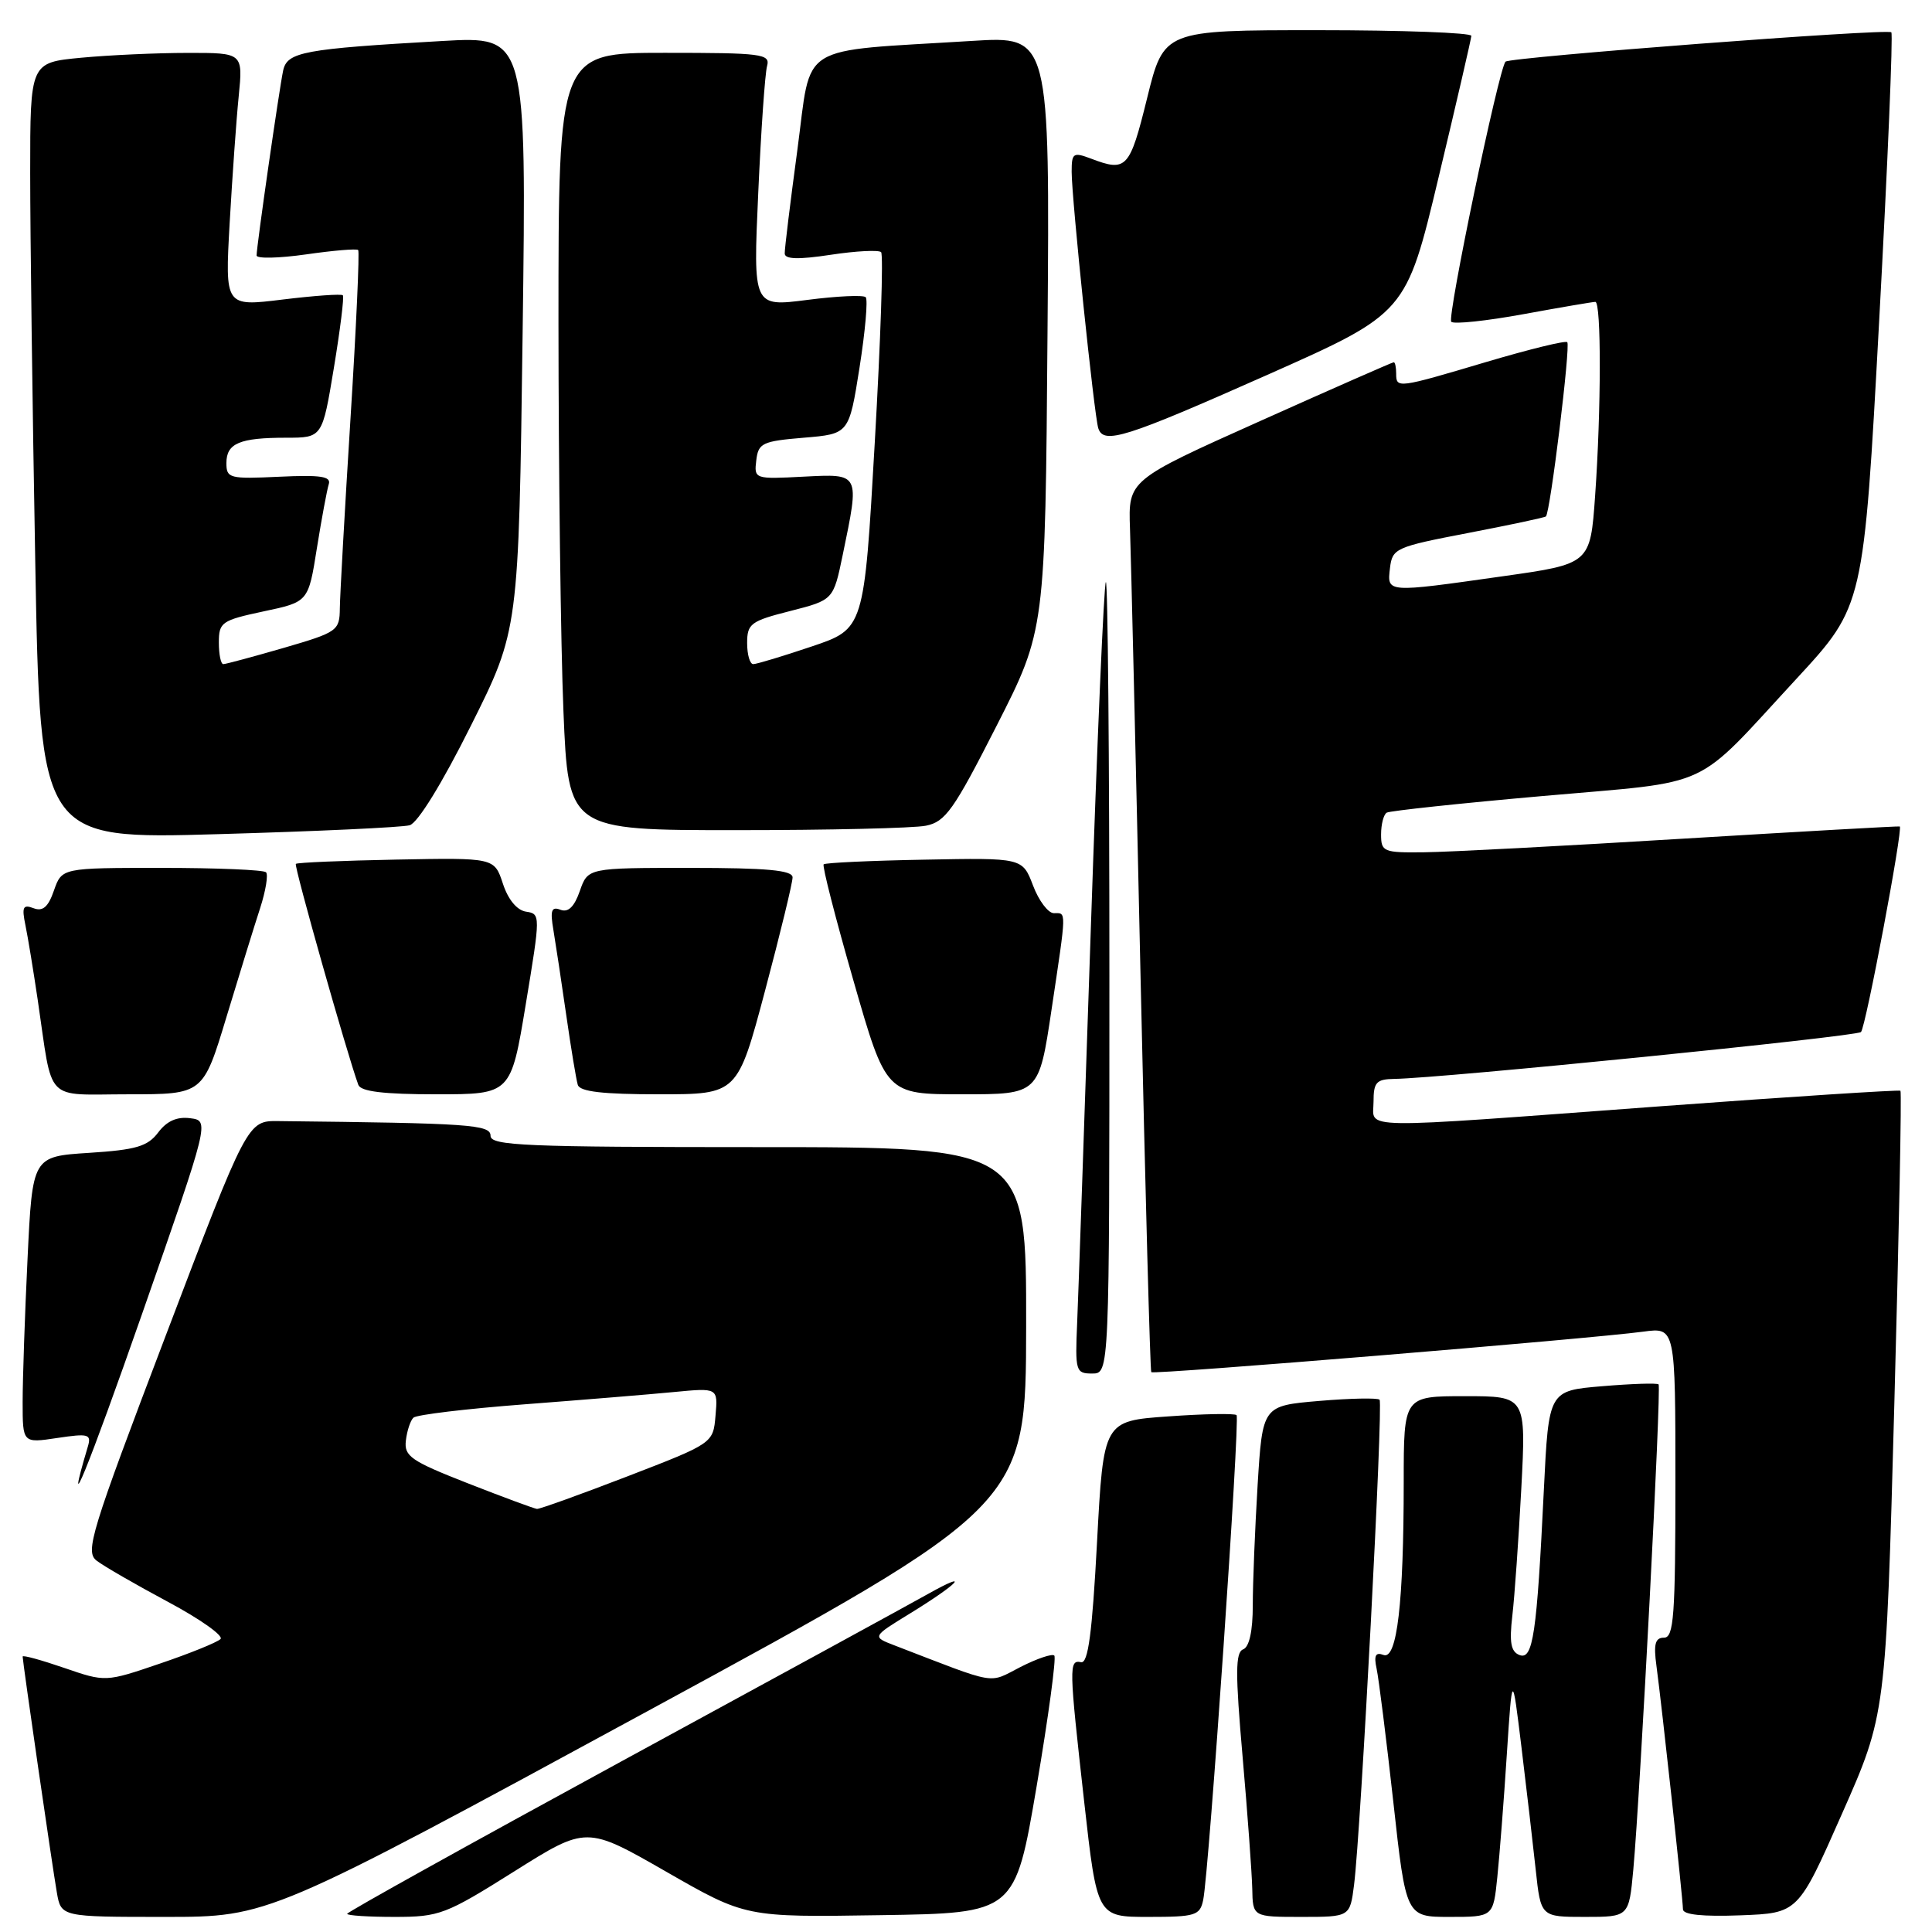 <?xml version="1.0" encoding="UTF-8" standalone="no"?>
<!DOCTYPE svg PUBLIC "-//W3C//DTD SVG 1.1//EN" "http://www.w3.org/Graphics/SVG/1.1/DTD/svg11.dtd" >
<svg xmlns="http://www.w3.org/2000/svg" xmlns:xlink="http://www.w3.org/1999/xlink" version="1.1" viewBox="0 0 256 256">
 <g >
 <path fill="currentColor"
d=" M 85.78 226.75 C 135.94 199.50 135.94 199.50 135.97 175.75 C 136.00 152.00 136.00 152.00 100.50 152.00 C 69.61 152.00 65.00 151.81 65.00 150.50 C 65.00 149.01 62.30 148.83 36.90 148.55 C 32.79 148.50 32.79 148.50 21.95 177.00 C 12.01 203.14 11.25 205.61 12.81 206.80 C 13.74 207.52 17.99 209.97 22.25 212.25 C 26.52 214.53 29.65 216.75 29.22 217.18 C 28.78 217.62 25.18 219.08 21.20 220.43 C 13.98 222.89 13.98 222.89 8.49 221.00 C 5.47 219.96 3.00 219.28 3.00 219.50 C 3.00 220.17 6.93 247.32 7.53 250.75 C 8.09 254.00 8.09 254.00 21.86 254.00 C 35.62 254.00 35.62 254.00 85.78 226.75 Z  M 68.14 247.97 C 77.71 241.95 77.71 241.95 88.26 248.00 C 98.80 254.05 98.80 254.05 116.65 253.77 C 134.50 253.50 134.50 253.50 137.36 236.69 C 138.93 227.44 139.98 219.65 139.70 219.37 C 139.42 219.09 137.41 219.77 135.23 220.88 C 130.86 223.11 132.44 223.38 118.52 218.02 C 115.55 216.88 115.55 216.88 120.52 213.83 C 127.01 209.85 128.80 207.94 123.00 211.19 C 120.53 212.58 102.19 222.59 82.25 233.44 C 62.31 244.30 46.00 253.36 46.00 253.59 C 46.00 253.82 48.83 254.00 52.28 254.00 C 58.23 254.00 59.06 253.68 68.14 247.97 Z  M 159.43 251.75 C 160.20 248.03 164.33 187.99 163.85 187.51 C 163.60 187.27 159.54 187.34 154.81 187.68 C 146.22 188.28 146.22 188.28 145.36 204.39 C 144.72 216.39 144.18 220.44 143.25 220.25 C 141.62 219.92 141.64 220.73 143.66 238.75 C 145.37 254.00 145.37 254.00 152.17 254.00 C 158.41 254.00 159.00 253.82 159.43 251.75 Z  M 179.42 249.75 C 180.32 242.62 183.30 185.97 182.80 185.47 C 182.54 185.21 178.95 185.28 174.81 185.63 C 167.29 186.27 167.29 186.27 166.64 196.79 C 166.29 202.58 166.00 209.73 166.00 212.69 C 166.00 216.12 165.54 218.24 164.72 218.55 C 163.69 218.95 163.68 221.69 164.65 232.77 C 165.31 240.32 165.88 248.19 165.93 250.25 C 166.00 254.00 166.00 254.00 172.44 254.00 C 178.88 254.00 178.88 254.00 179.42 249.75 Z  M 198.40 248.75 C 198.70 245.86 199.27 238.55 199.66 232.50 C 200.38 221.50 200.38 221.50 201.60 231.50 C 202.27 237.00 203.12 244.31 203.49 247.75 C 204.16 254.00 204.16 254.00 210.00 254.00 C 215.84 254.00 215.84 254.00 216.42 247.75 C 217.35 237.55 220.16 183.82 219.77 183.44 C 219.58 183.24 216.22 183.35 212.31 183.68 C 205.21 184.27 205.21 184.27 204.57 197.39 C 203.64 216.56 203.13 219.99 201.34 219.30 C 200.20 218.86 199.98 217.64 200.39 214.11 C 200.69 211.58 201.22 203.99 201.58 197.25 C 202.22 185.00 202.22 185.00 194.11 185.00 C 186.00 185.00 186.00 185.00 186.00 196.35 C 186.00 212.37 185.11 219.98 183.32 219.29 C 182.26 218.89 182.03 219.36 182.41 221.12 C 182.69 222.43 183.69 230.36 184.62 238.75 C 186.30 254.00 186.30 254.00 192.08 254.00 C 197.86 254.00 197.86 254.00 198.40 248.75 Z  M 244.07 240.34 C 249.89 227.19 249.89 227.19 251.01 185.99 C 251.63 163.34 251.99 144.68 251.82 144.53 C 251.64 144.39 237.32 145.31 220.00 146.59 C 178.91 149.63 182.00 149.68 182.00 146.00 C 182.00 143.40 182.37 143.00 184.75 142.96 C 190.97 142.88 245.98 137.35 246.59 136.75 C 247.22 136.12 252.19 109.74 251.73 109.51 C 251.60 109.45 238.68 110.18 223.00 111.13 C 207.32 112.09 191.91 112.90 188.75 112.93 C 183.30 113.00 183.00 112.87 183.00 110.56 C 183.00 109.22 183.34 107.92 183.75 107.68 C 184.16 107.44 193.50 106.44 204.50 105.47 C 227.39 103.44 224.19 104.92 238.08 89.90 C 246.95 80.29 246.95 80.29 249.00 42.50 C 250.13 21.72 250.85 4.52 250.61 4.28 C 250.09 3.76 200.09 7.57 199.49 8.17 C 198.60 9.07 191.72 42.05 192.30 42.64 C 192.65 42.98 196.95 42.53 201.86 41.63 C 206.77 40.73 211.06 40.00 211.39 40.00 C 212.19 40.00 212.17 54.30 211.36 65.71 C 210.72 74.72 210.72 74.72 199.11 76.36 C 183.59 78.56 183.80 78.57 184.18 75.27 C 184.49 72.66 184.91 72.47 194.50 70.63 C 200.00 69.57 204.65 68.59 204.84 68.43 C 205.41 67.97 208.13 45.79 207.67 45.34 C 207.43 45.10 202.63 46.28 196.99 47.95 C 185.15 51.47 185.00 51.49 185.00 49.50 C 185.00 48.67 184.86 48.00 184.68 48.00 C 184.51 48.00 176.52 51.51 166.93 55.81 C 149.50 63.62 149.50 63.62 149.73 70.06 C 149.86 73.60 150.49 100.12 151.12 129.00 C 151.76 157.88 152.40 181.65 152.55 181.82 C 152.83 182.17 210.62 177.41 217.75 176.45 C 222.00 175.88 222.00 175.88 222.00 196.44 C 222.00 214.12 221.79 217.00 220.49 217.00 C 219.32 217.00 219.09 217.84 219.49 220.75 C 220.20 226.01 223.00 251.67 223.00 252.99 C 223.00 253.71 225.61 253.98 230.63 253.79 C 238.26 253.50 238.26 253.50 244.07 240.34 Z  M 25.20 148.17 C 23.45 147.94 22.10 148.54 20.96 150.06 C 19.56 151.91 18.04 152.36 11.79 152.76 C 4.30 153.24 4.30 153.24 3.65 166.78 C 3.29 174.22 3.00 182.77 3.00 185.77 C 3.00 191.23 3.00 191.23 7.59 190.54 C 11.73 189.92 12.13 190.03 11.64 191.68 C 8.36 202.69 11.65 194.62 18.86 174.00 C 27.77 148.50 27.77 148.50 25.20 148.17 Z  M 147.00 129.33 C 147.00 100.37 146.79 76.88 146.53 77.13 C 146.28 77.39 145.38 98.05 144.54 123.05 C 143.70 148.05 142.89 171.54 142.73 175.25 C 142.45 181.70 142.54 182.00 144.72 182.00 C 147.00 182.00 147.00 182.00 147.00 129.33 Z  M 30.01 134.75 C 31.72 129.11 33.72 122.62 34.47 120.33 C 35.21 118.04 35.56 115.90 35.25 115.58 C 34.93 115.26 28.71 115.00 21.43 115.00 C 8.20 115.00 8.20 115.00 7.15 117.99 C 6.39 120.19 5.67 120.81 4.44 120.34 C 3.05 119.81 2.87 120.18 3.37 122.60 C 3.70 124.19 4.43 128.65 5.00 132.50 C 7.05 146.36 5.74 145.00 17.04 145.00 C 26.91 145.00 26.91 145.00 30.01 134.75 Z  M 69.67 133.05 C 71.63 121.21 71.63 121.09 69.70 120.80 C 68.49 120.61 67.32 119.19 66.63 117.07 C 65.50 113.65 65.50 113.65 52.51 113.90 C 45.36 114.04 39.37 114.29 39.20 114.47 C 38.93 114.73 46.00 139.71 47.48 143.75 C 47.80 144.63 50.82 145.00 57.82 145.00 C 67.70 145.00 67.70 145.00 69.67 133.05 Z  M 101.38 131.25 C 103.39 123.69 105.03 116.94 105.02 116.25 C 105.00 115.31 101.61 115.00 91.45 115.00 C 77.90 115.00 77.90 115.00 76.83 118.06 C 76.10 120.16 75.29 120.94 74.27 120.55 C 73.07 120.09 72.88 120.62 73.33 123.24 C 73.63 125.03 74.40 130.10 75.03 134.50 C 75.66 138.90 76.35 143.06 76.56 143.75 C 76.83 144.65 79.88 145.00 87.33 145.00 C 97.72 145.00 97.72 145.00 101.38 131.25 Z  M 139.34 133.75 C 141.35 120.32 141.33 121.00 139.64 121.00 C 138.89 121.00 137.64 119.35 136.88 117.33 C 135.48 113.66 135.48 113.66 122.50 113.91 C 115.36 114.04 109.34 114.32 109.14 114.53 C 108.93 114.74 110.71 121.68 113.09 129.95 C 117.41 145.00 117.41 145.00 127.54 145.00 C 137.66 145.00 137.66 145.00 139.34 133.75 Z  M 54.28 109.35 C 55.35 109.05 58.59 103.79 62.39 96.17 C 68.73 83.50 68.73 83.50 69.25 44.15 C 69.77 4.80 69.77 4.80 58.63 5.43 C 40.20 6.48 38.06 6.88 37.52 9.34 C 37.00 11.78 34.00 32.63 34.00 33.85 C 34.00 34.29 36.95 34.22 40.55 33.71 C 44.15 33.19 47.26 32.93 47.46 33.13 C 47.66 33.33 47.20 43.40 46.44 55.50 C 45.68 67.60 45.05 78.89 45.03 80.60 C 45.00 83.58 44.73 83.77 37.59 85.85 C 33.51 87.03 29.91 88.00 29.59 88.00 C 29.26 88.00 29.00 86.71 29.00 85.14 C 29.00 82.45 29.36 82.20 34.93 81.01 C 40.86 79.76 40.86 79.76 41.99 72.63 C 42.62 68.71 43.33 64.90 43.56 64.17 C 43.91 63.12 42.49 62.91 37.00 63.17 C 30.40 63.48 30.00 63.38 30.00 61.36 C 30.00 58.74 31.74 58.00 37.93 58.00 C 42.71 58.00 42.71 58.00 44.24 48.75 C 45.08 43.66 45.62 39.33 45.43 39.13 C 45.24 38.92 41.65 39.18 37.45 39.69 C 29.81 40.63 29.81 40.63 30.43 29.57 C 30.78 23.48 31.31 15.91 31.63 12.75 C 32.20 7.00 32.20 7.00 24.85 7.01 C 20.81 7.01 14.46 7.30 10.75 7.65 C 4.00 8.29 4.00 8.29 4.00 22.89 C 4.00 30.93 4.30 54.09 4.67 74.36 C 5.33 111.21 5.33 111.21 28.91 110.53 C 41.89 110.16 53.30 109.63 54.28 109.35 Z  M 122.69 109.41 C 125.28 108.89 126.38 107.33 132.06 96.16 C 138.50 83.50 138.50 83.50 138.80 44.14 C 139.11 4.78 139.11 4.78 128.80 5.42 C 105.34 6.88 107.59 5.47 105.66 19.83 C 104.72 26.80 103.96 32.99 103.98 33.59 C 103.99 34.36 105.80 34.41 110.08 33.76 C 113.43 33.25 116.43 33.10 116.75 33.41 C 117.07 33.73 116.69 45.09 115.91 58.66 C 114.50 83.32 114.50 83.32 107.56 85.66 C 103.74 86.95 100.25 88.00 99.81 88.00 C 99.36 88.00 99.00 86.74 99.00 85.21 C 99.00 82.64 99.47 82.29 104.72 80.96 C 110.43 79.50 110.43 79.50 111.67 73.50 C 113.92 62.62 114.00 62.78 106.46 63.16 C 99.99 63.50 99.91 63.47 100.21 61.00 C 100.48 58.71 101.00 58.46 106.50 58.00 C 112.50 57.50 112.50 57.50 113.89 48.72 C 114.65 43.89 115.02 39.69 114.71 39.38 C 114.40 39.07 110.92 39.23 106.97 39.74 C 99.79 40.66 99.79 40.66 100.47 25.58 C 100.84 17.29 101.37 9.71 101.64 8.75 C 102.09 7.14 100.99 7.00 88.07 7.00 C 74.00 7.00 74.00 7.00 74.00 42.75 C 74.01 62.41 74.30 85.59 74.66 94.25 C 75.31 110.00 75.31 110.00 97.53 110.00 C 109.75 110.00 121.07 109.74 122.69 109.41 Z  M 167.91 49.68 C 186.32 41.50 186.32 41.50 190.62 23.50 C 192.99 13.60 194.94 5.16 194.96 4.75 C 194.98 4.34 185.83 4.00 174.61 4.00 C 154.22 4.00 154.22 4.00 152.00 13.00 C 149.69 22.36 149.27 22.81 144.57 21.02 C 142.20 20.13 142.00 20.26 142.00 22.77 C 142.00 26.29 144.99 55.11 145.53 56.75 C 146.24 58.93 149.08 58.04 167.91 49.68 Z  M 62.00 196.55 C 54.45 193.59 53.53 192.96 53.78 190.88 C 53.93 189.59 54.38 188.23 54.78 187.85 C 55.18 187.46 61.80 186.67 69.50 186.08 C 77.20 185.49 86.12 184.76 89.31 184.45 C 95.13 183.89 95.13 183.89 94.81 187.57 C 94.50 191.24 94.50 191.24 83.15 195.62 C 76.90 198.03 71.50 199.97 71.15 199.94 C 70.79 199.90 66.67 198.38 62.00 196.55 Z "/>
</g>
</svg>